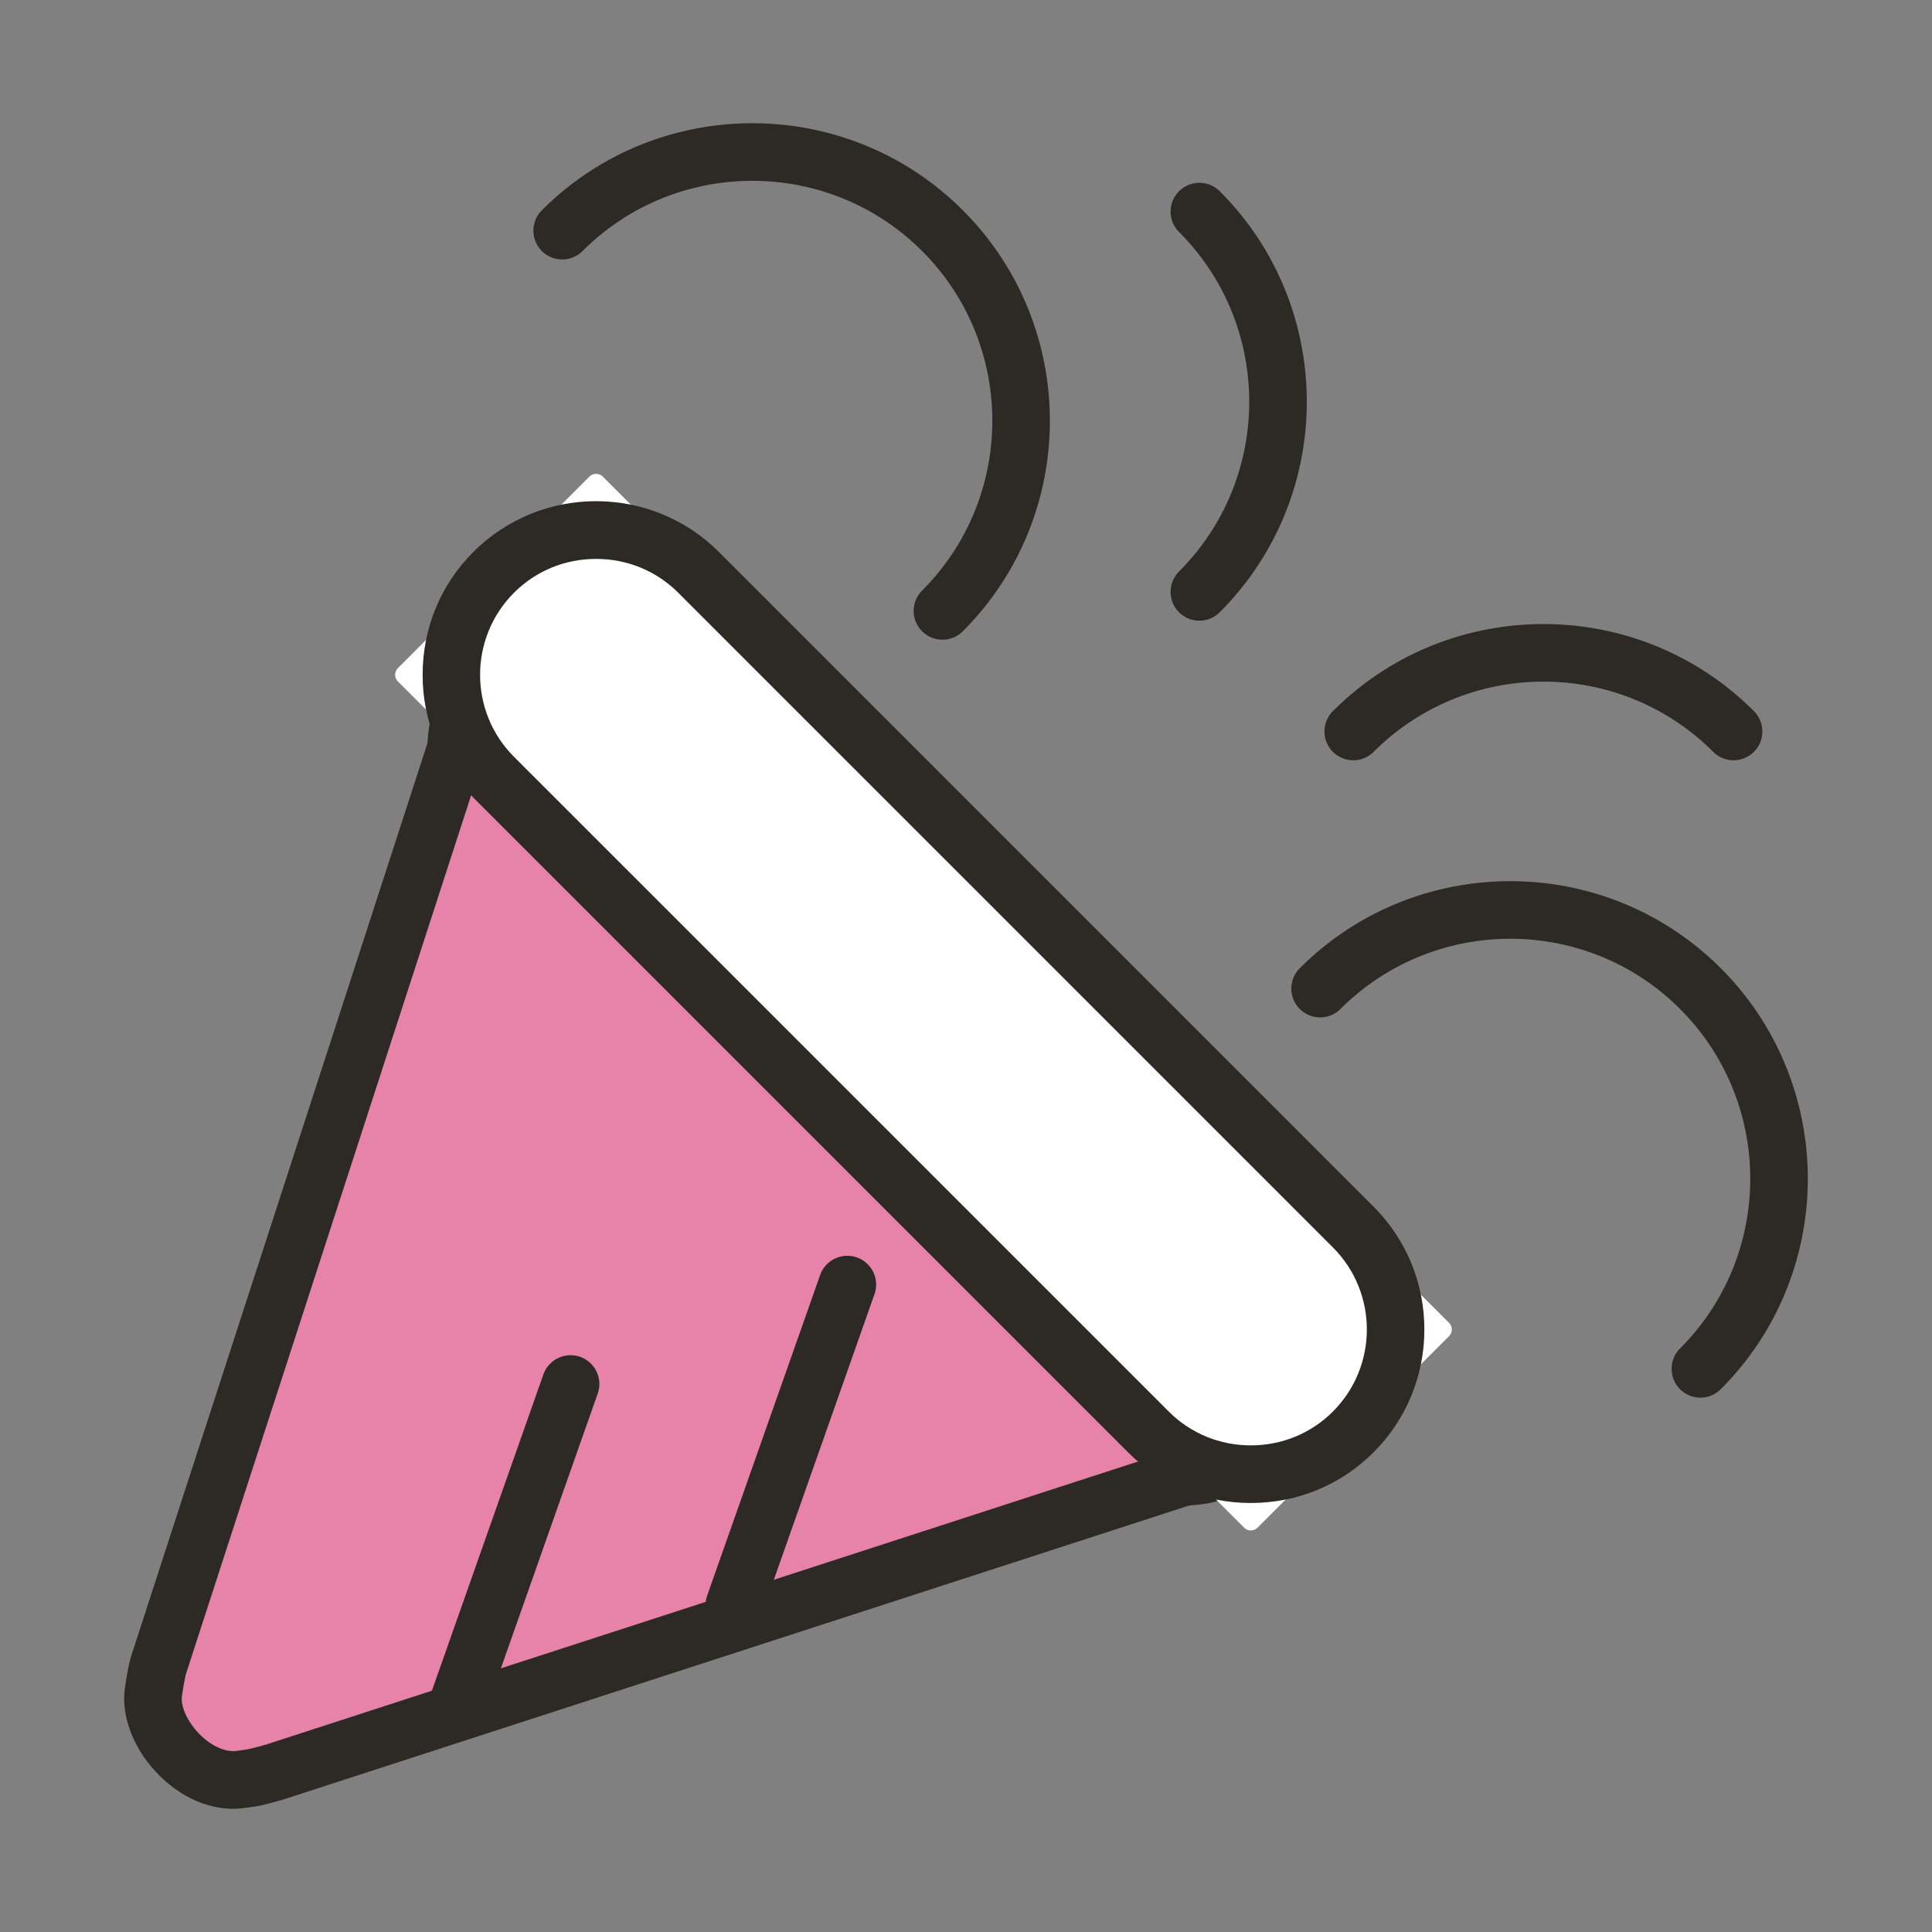 <?xml version="1.0" standalone="no"?><!DOCTYPE svg PUBLIC "-//W3C//DTD SVG 1.1//EN" "http://www.w3.org/Graphics/SVG/1.1/DTD/svg11.dtd"><svg t="1639372163891" class="icon" viewBox="0 0 1024 1024" version="1.1" xmlns="http://www.w3.org/2000/svg" p-id="21796" xmlns:xlink="http://www.w3.org/1999/xlink" width="200" height="200"><rect x="0" y="0" width="1024" height="1024" fill="#808080" stroke="none"/><defs><style type="text/css"></style></defs><path d="M293.42 344.78c-27.25 0-49.74 21.4-51.49 48.23-0.14 2.22-0.46 4.44-1.14 6.55L84.17 882.13c-1.07 3.28-2.43 11.51-2.88 14.93-2.79 21.04 21.96 49.3 46.1 46.1 7.63-1.01 7.63-1.01 17.67-3.77L624.9 783.66c2.11-0.69 4.33-1 6.55-1.14 26.82-1.75 48.23-24.24 48.23-51.49L293.42 344.78z" fill="#E782A8" p-id="21797"></path><path d="M123.56 958.67c-13.72 0-27.71-6.28-39.18-17.73-13.24-13.22-20.22-30.81-18.22-45.89 0.31-2.41 1.83-12.52 3.47-17.61l156.63-482.6c0.21-0.63 0.36-1.6 0.43-2.86 2.28-35.02 31.59-62.47 66.73-62.47 4.06 0 7.93 1.61 10.79 4.47l386.24 386.26c2.86 2.86 4.47 6.75 4.47 10.79 0 35.12-27.45 64.43-62.5 66.72-1.25 0.07-2.21 0.22-2.83 0.42L149.77 953.91c-11.3 3.12-12.03 3.28-20.38 4.38-1.94 0.25-3.88 0.38-5.83 0.38z m164.02-598.16c-16.41 2.68-29.31 16.43-30.41 33.48-0.27 3.87-0.86 7.22-1.86 10.28L98.69 886.84c-0.51 1.6-1.74 8.23-2.27 12.19-0.75 5.61 3.18 13.95 9.54 20.31 6.22 6.21 13.57 9.44 19.41 8.67 6.6-0.87 6.6-0.87 15.64-3.35l479.16-155.53c3.1-1.01 6.46-1.61 10.27-1.86 17.05-1.11 30.8-14.01 33.47-30.4L287.58 360.51zM918.82 402.96c-3.91 0-7.81-1.49-10.79-4.47-49.61-49.62-130.34-49.61-179.96 0-5.96 5.96-15.62 5.96-21.59 0s-5.96-15.62 0-21.59c61.54-61.53 161.65-61.5 223.13 0 5.96 5.96 5.96 15.62 0 21.59a15.186 15.186 0 0 1-10.79 4.47zM635.7 328.97c-3.91 0-7.81-1.49-10.79-4.47-5.96-5.96-5.96-15.62 0-21.59 49.61-49.61 49.61-130.33 0-179.95-5.96-5.96-5.96-15.62 0-21.59 5.96-5.96 15.62-5.96 21.59 0 61.51 61.51 61.51 161.61 0 223.12a15.212 15.212 0 0 1-10.8 4.48zM901.25 740.78c-3.91 0-7.81-1.49-10.79-4.47-5.96-5.96-5.96-15.62 0-21.59 49.61-49.61 49.61-130.33 0-179.95-49.58-49.6-130.31-49.61-179.96 0-5.96 5.96-15.62 5.96-21.59 0-5.96-5.96-5.96-15.62 0-21.59 61.51-61.51 161.62-61.53 223.13 0 61.51 61.51 61.51 161.61 0 223.12a15.189 15.189 0 0 1-10.79 4.48zM499.53 339.06c-3.91 0-7.81-1.49-10.79-4.47-5.96-5.96-5.96-15.62 0-21.59 49.61-49.61 49.61-130.33 0-179.95-49.6-49.6-130.33-49.61-179.96 0-5.96 5.96-15.62 5.96-21.59 0-5.96-5.96-5.96-15.62 0-21.59 61.51-61.51 161.62-61.53 223.13 0 61.51 61.51 61.51 161.61 0 223.12a15.172 15.172 0 0 1-10.79 4.48z" fill="#2D2A26" p-id="21798"></path><path d="M241.16 922.58c-1.68 0-3.4-0.28-5.07-0.87-7.96-2.81-12.14-11.52-9.33-19.48L288 728.49c2.82-7.95 11.58-12.13 19.47-9.33 7.96 2.81 12.14 11.52 9.33 19.48l-61.24 173.74a15.296 15.296 0 0 1-14.4 10.2zM389.22 866.04c-1.68 0-3.4-0.28-5.07-0.87-7.96-2.8-12.14-11.52-9.33-19.48l59.87-169.9c2.82-7.95 11.55-12.12 19.47-9.33 7.96 2.8 12.14 11.52 9.33 19.48l-59.87 169.9c-2.22 6.27-8.1 10.2-14.4 10.2z" fill="#2D2A26" p-id="21799"></path><path d="M659.4 809.69L210.92 361.21c-1.96-1.96-1.96-5.16 0-7.11L312.4 252.62c1.96-1.96 5.16-1.96 7.11 0L767.99 701.1c1.96 1.96 1.96 5.16 0 7.11L666.52 809.69a5.046 5.046 0 0 1-7.12 0z" fill="#FFFFFF" p-id="21800"></path><path d="M662.95 796.62c-24.64 0-47.75-9.54-65.07-26.87l-347.02-347c-17.32-17.33-26.86-40.44-26.86-65.1s9.54-47.77 26.86-65.09c35.9-35.9 94.28-35.9 130.18 0l347 347.01c35.88 35.88 35.88 94.29 0 130.17-17.32 17.34-40.43 26.88-65.09 26.88z m-347-500.39c-16.49 0-31.95 6.36-43.5 17.92-23.99 23.99-23.99 63.02 0 87l347.02 347c11.55 11.56 27.01 17.93 43.49 17.93 16.49 0 31.95-6.37 43.5-17.93 23.99-23.99 23.99-63.01 0-87l-347-347.01c-11.56-11.55-27.02-17.91-43.51-17.91z" fill="#2D2A26" p-id="21801"></path></svg>